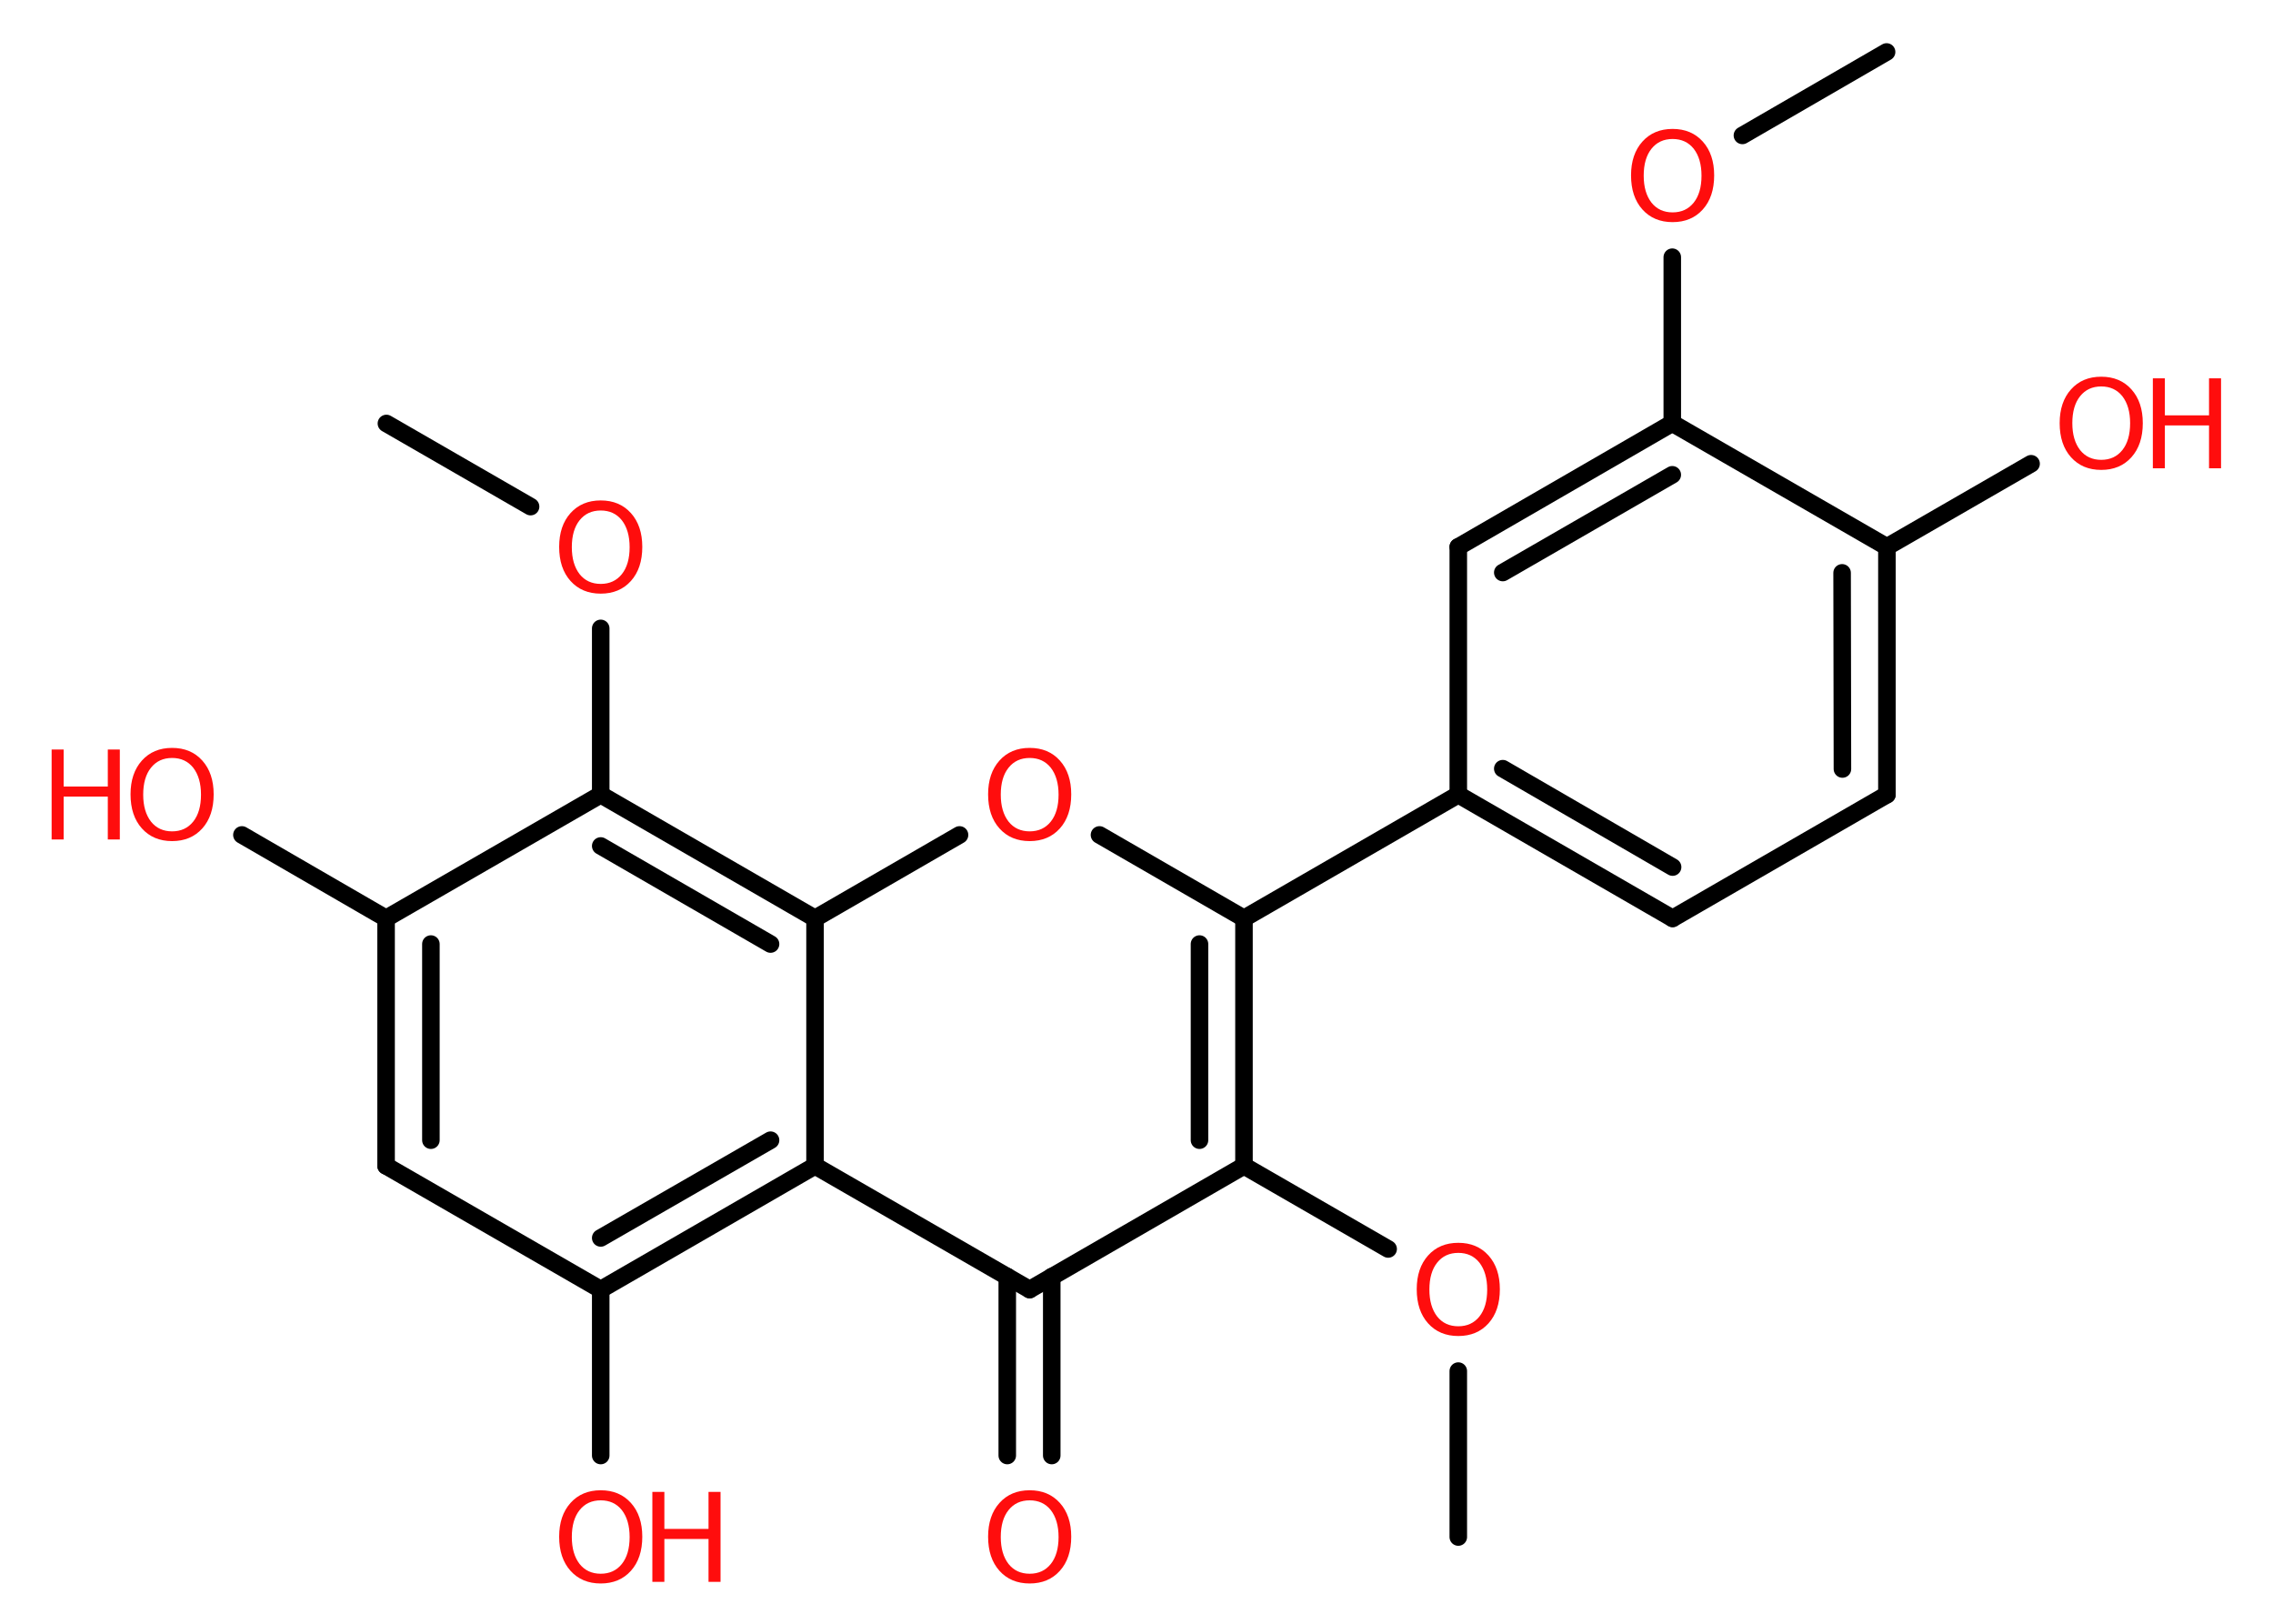 <?xml version='1.0' encoding='UTF-8'?>
<!DOCTYPE svg PUBLIC "-//W3C//DTD SVG 1.1//EN" "http://www.w3.org/Graphics/SVG/1.1/DTD/svg11.dtd">
<svg version='1.2' xmlns='http://www.w3.org/2000/svg' xmlns:xlink='http://www.w3.org/1999/xlink' width='70.0mm' height='50.0mm' viewBox='0 0 70.0 50.0'>
  <desc>Generated by the Chemistry Development Kit (http://github.com/cdk)</desc>
  <g stroke-linecap='round' stroke-linejoin='round' stroke='#000000' stroke-width='.54' fill='#FF0D0D'>
    <rect x='.0' y='.0' width='70.0' height='50.0' fill='#FFFFFF' stroke='none'/>
    <g id='mol1' class='mol'>
      <line id='mol1bnd1' class='bond' x1='58.1' y1='1.6' x2='53.66' y2='4.17'/>
      <line id='mol1bnd2' class='bond' x1='51.5' y1='7.92' x2='51.5' y2='13.03'/>
      <g id='mol1bnd3' class='bond'>
        <line x1='51.5' y1='13.03' x2='44.91' y2='16.84'/>
        <line x1='51.5' y1='14.62' x2='46.28' y2='17.63'/>
      </g>
      <line id='mol1bnd4' class='bond' x1='44.91' y1='16.84' x2='44.91' y2='24.47'/>
      <line id='mol1bnd5' class='bond' x1='44.91' y1='24.47' x2='38.31' y2='28.28'/>
      <line id='mol1bnd6' class='bond' x1='38.31' y1='28.28' x2='33.86' y2='25.71'/>
      <line id='mol1bnd7' class='bond' x1='29.55' y1='25.71' x2='25.1' y2='28.28'/>
      <g id='mol1bnd8' class='bond'>
        <line x1='25.1' y1='28.28' x2='18.5' y2='24.47'/>
        <line x1='23.73' y1='29.07' x2='18.5' y2='26.05'/>
      </g>
      <line id='mol1bnd9' class='bond' x1='18.5' y1='24.47' x2='18.5' y2='19.35'/>
      <line id='mol1bnd10' class='bond' x1='16.34' y1='15.6' x2='11.9' y2='13.04'/>
      <line id='mol1bnd11' class='bond' x1='18.5' y1='24.47' x2='11.89' y2='28.28'/>
      <line id='mol1bnd12' class='bond' x1='11.89' y1='28.28' x2='7.45' y2='25.71'/>
      <g id='mol1bnd13' class='bond'>
        <line x1='11.89' y1='28.28' x2='11.89' y2='35.9'/>
        <line x1='13.27' y1='29.07' x2='13.27' y2='35.11'/>
      </g>
      <line id='mol1bnd14' class='bond' x1='11.89' y1='35.9' x2='18.5' y2='39.71'/>
      <line id='mol1bnd15' class='bond' x1='18.5' y1='39.71' x2='18.5' y2='44.82'/>
      <g id='mol1bnd16' class='bond'>
        <line x1='18.5' y1='39.71' x2='25.1' y2='35.9'/>
        <line x1='18.5' y1='38.12' x2='23.73' y2='35.11'/>
      </g>
      <line id='mol1bnd17' class='bond' x1='25.1' y1='28.28' x2='25.1' y2='35.9'/>
      <line id='mol1bnd18' class='bond' x1='25.1' y1='35.9' x2='31.71' y2='39.71'/>
      <g id='mol1bnd19' class='bond'>
        <line x1='32.39' y1='39.31' x2='32.39' y2='44.82'/>
        <line x1='31.02' y1='39.31' x2='31.02' y2='44.82'/>
      </g>
      <line id='mol1bnd20' class='bond' x1='31.71' y1='39.71' x2='38.31' y2='35.9'/>
      <g id='mol1bnd21' class='bond'>
        <line x1='38.31' y1='35.9' x2='38.31' y2='28.28'/>
        <line x1='36.94' y1='35.11' x2='36.94' y2='29.07'/>
      </g>
      <line id='mol1bnd22' class='bond' x1='38.31' y1='35.9' x2='42.75' y2='38.46'/>
      <line id='mol1bnd23' class='bond' x1='44.91' y1='42.22' x2='44.91' y2='47.33'/>
      <g id='mol1bnd24' class='bond'>
        <line x1='44.91' y1='24.47' x2='51.51' y2='28.28'/>
        <line x1='46.28' y1='23.67' x2='51.51' y2='26.7'/>
      </g>
      <line id='mol1bnd25' class='bond' x1='51.51' y1='28.28' x2='58.11' y2='24.47'/>
      <g id='mol1bnd26' class='bond'>
        <line x1='58.11' y1='24.47' x2='58.11' y2='16.84'/>
        <line x1='56.74' y1='23.68' x2='56.73' y2='17.64'/>
      </g>
      <line id='mol1bnd27' class='bond' x1='51.5' y1='13.03' x2='58.11' y2='16.84'/>
      <line id='mol1bnd28' class='bond' x1='58.11' y1='16.84' x2='62.55' y2='14.28'/>
      <path id='mol1atm2' class='atom' d='M51.51 4.28q-.41 .0 -.65 .3q-.24 .3 -.24 .83q.0 .52 .24 .83q.24 .3 .65 .3q.41 .0 .65 -.3q.24 -.3 .24 -.83q.0 -.52 -.24 -.83q-.24 -.3 -.65 -.3zM51.51 3.97q.58 .0 .93 .39q.35 .39 .35 1.04q.0 .66 -.35 1.05q-.35 .39 -.93 .39q-.58 .0 -.93 -.39q-.35 -.39 -.35 -1.05q.0 -.65 .35 -1.04q.35 -.39 .93 -.39z' stroke='none'/>
      <path id='mol1atm7' class='atom' d='M31.71 23.34q-.41 .0 -.65 .3q-.24 .3 -.24 .83q.0 .52 .24 .83q.24 .3 .65 .3q.41 .0 .65 -.3q.24 -.3 .24 -.83q.0 -.52 -.24 -.83q-.24 -.3 -.65 -.3zM31.71 23.03q.58 .0 .93 .39q.35 .39 .35 1.04q.0 .66 -.35 1.05q-.35 .39 -.93 .39q-.58 .0 -.93 -.39q-.35 -.39 -.35 -1.05q.0 -.65 .35 -1.04q.35 -.39 .93 -.39z' stroke='none'/>
      <path id='mol1atm10' class='atom' d='M18.5 15.72q-.41 .0 -.65 .3q-.24 .3 -.24 .83q.0 .52 .24 .83q.24 .3 .65 .3q.41 .0 .65 -.3q.24 -.3 .24 -.83q.0 -.52 -.24 -.83q-.24 -.3 -.65 -.3zM18.5 15.41q.58 .0 .93 .39q.35 .39 .35 1.04q.0 .66 -.35 1.05q-.35 .39 -.93 .39q-.58 .0 -.93 -.39q-.35 -.39 -.35 -1.05q.0 -.65 .35 -1.04q.35 -.39 .93 -.39z' stroke='none'/>
      <g id='mol1atm13' class='atom'>
        <path d='M5.3 23.34q-.41 .0 -.65 .3q-.24 .3 -.24 .83q.0 .52 .24 .83q.24 .3 .65 .3q.41 .0 .65 -.3q.24 -.3 .24 -.83q.0 -.52 -.24 -.83q-.24 -.3 -.65 -.3zM5.3 23.03q.58 .0 .93 .39q.35 .39 .35 1.04q.0 .66 -.35 1.05q-.35 .39 -.93 .39q-.58 .0 -.93 -.39q-.35 -.39 -.35 -1.05q.0 -.65 .35 -1.04q.35 -.39 .93 -.39z' stroke='none'/>
        <path d='M1.59 23.08h.37v1.14h1.36v-1.14h.37v2.77h-.37v-1.32h-1.36v1.32h-.37v-2.77z' stroke='none'/>
      </g>
      <g id='mol1atm16' class='atom'>
        <path d='M18.5 46.2q-.41 .0 -.65 .3q-.24 .3 -.24 .83q.0 .52 .24 .83q.24 .3 .65 .3q.41 .0 .65 -.3q.24 -.3 .24 -.83q.0 -.52 -.24 -.83q-.24 -.3 -.65 -.3zM18.5 45.89q.58 .0 .93 .39q.35 .39 .35 1.04q.0 .66 -.35 1.05q-.35 .39 -.93 .39q-.58 .0 -.93 -.39q-.35 -.39 -.35 -1.05q.0 -.65 .35 -1.04q.35 -.39 .93 -.39z' stroke='none'/>
        <path d='M20.09 45.94h.37v1.14h1.36v-1.14h.37v2.77h-.37v-1.32h-1.36v1.32h-.37v-2.77z' stroke='none'/>
      </g>
      <path id='mol1atm19' class='atom' d='M31.71 46.2q-.41 .0 -.65 .3q-.24 .3 -.24 .83q.0 .52 .24 .83q.24 .3 .65 .3q.41 .0 .65 -.3q.24 -.3 .24 -.83q.0 -.52 -.24 -.83q-.24 -.3 -.65 -.3zM31.71 45.89q.58 .0 .93 .39q.35 .39 .35 1.04q.0 .66 -.35 1.05q-.35 .39 -.93 .39q-.58 .0 -.93 -.39q-.35 -.39 -.35 -1.05q.0 -.65 .35 -1.04q.35 -.39 .93 -.39z' stroke='none'/>
      <path id='mol1atm21' class='atom' d='M44.91 38.58q-.41 .0 -.65 .3q-.24 .3 -.24 .83q.0 .52 .24 .83q.24 .3 .65 .3q.41 .0 .65 -.3q.24 -.3 .24 -.83q.0 -.52 -.24 -.83q-.24 -.3 -.65 -.3zM44.91 38.27q.58 .0 .93 .39q.35 .39 .35 1.04q.0 .66 -.35 1.05q-.35 .39 -.93 .39q-.58 .0 -.93 -.39q-.35 -.39 -.35 -1.05q.0 -.65 .35 -1.04q.35 -.39 .93 -.39z' stroke='none'/>
      <g id='mol1atm26' class='atom'>
        <path d='M64.71 11.9q-.41 .0 -.65 .3q-.24 .3 -.24 .83q.0 .52 .24 .83q.24 .3 .65 .3q.41 .0 .65 -.3q.24 -.3 .24 -.83q.0 -.52 -.24 -.83q-.24 -.3 -.65 -.3zM64.71 11.6q.58 .0 .93 .39q.35 .39 .35 1.04q.0 .66 -.35 1.05q-.35 .39 -.93 .39q-.58 .0 -.93 -.39q-.35 -.39 -.35 -1.05q.0 -.65 .35 -1.04q.35 -.39 .93 -.39z' stroke='none'/>
        <path d='M66.3 11.65h.37v1.14h1.36v-1.14h.37v2.77h-.37v-1.32h-1.36v1.32h-.37v-2.77z' stroke='none'/>
      </g>
    </g>
  </g>
</svg>

